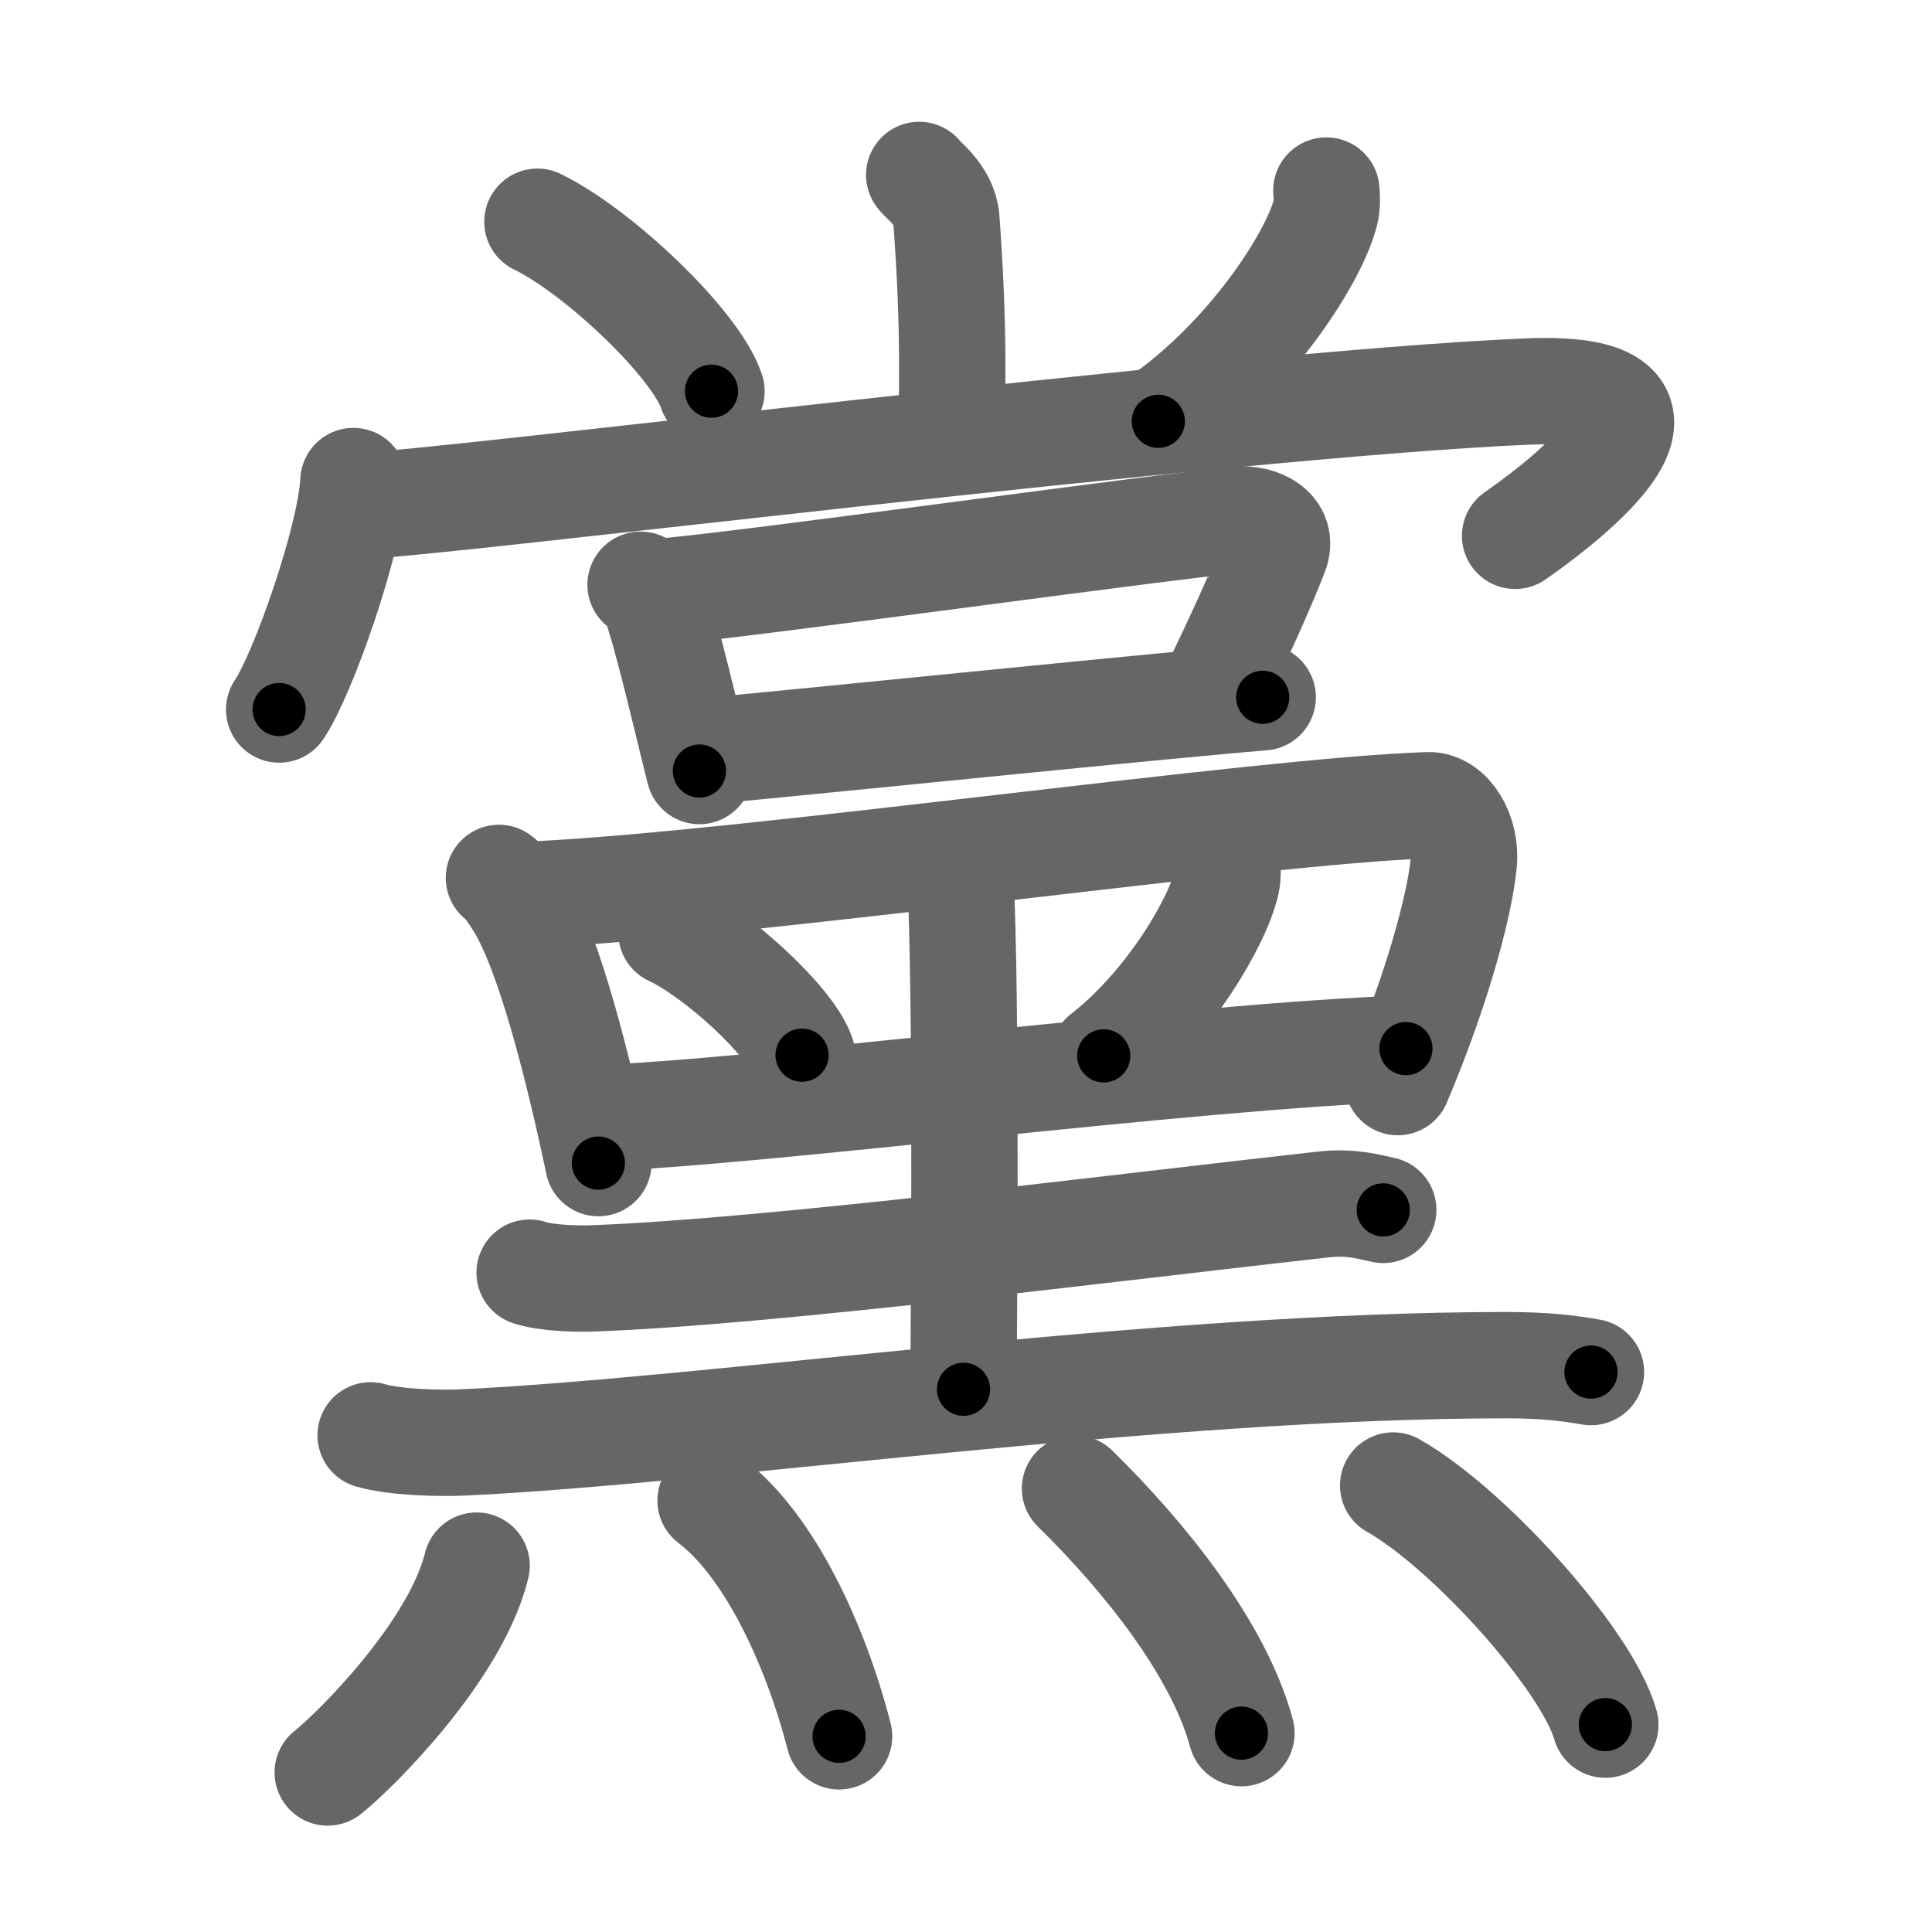 <svg xmlns="http://www.w3.org/2000/svg" viewBox="0 0 109 109" id="9ee8"><g fill="none" stroke="#666" stroke-width="6" stroke-linecap="round" stroke-linejoin="round"><g><g><g><path d="M51.86,9.87c0.1,0.21,1.43,1.12,1.53,2.48c0.49,6.53,0.3,10.23,0.3,12.45" /><path d="M30.32,12.51c3.47,1.69,8.96,6.93,9.82,9.56" /><path d="M74.83,10.75c0.03,0.31,0.06,0.79-0.05,1.23c-0.65,2.6-4.35,8.3-9.43,11.79" /></g><g><g><path d="M19.94,27.14c-0.16,3.27-2.86,10.94-4.19,12.89" /><path d="M20.62,28.51c3.4,0,48.47-5.68,65.53-6.42c11.52-0.49,0.93,7.03-0.67,8.14" /></g><g><path d="M36.14,32.99c0.28,0.19,0.6,0.34,0.69,0.59c0.8,2.17,1.82,6.73,2.63,9.92" /><path d="M37.38,33.38c5.21-0.46,27.65-3.6,32.46-4.06c1.21-0.11,2.62,0.57,2.1,1.89c-0.84,2.16-2.06,4.81-3.47,7.74" /><path d="M40.05,42.36c6.74-0.63,25.85-2.59,31.19-3.02" /></g></g></g><g><g><path d="M28.15,49.53c0.39,0.27,0.88,1.04,1.09,1.38c1.76,2.77,3.43,9.55,4.52,14.71" /><path d="M30.3,50.46c12.52-0.63,40.7-4.71,50.27-5.03c1.19-0.04,2.19,1.58,2.01,3.28C82.32,51.27,81,56,78.86,61.05" /><path d="M37.88,52.62c2.6,1.22,6.72,5.01,7.37,6.91" /><path d="M69.24,48.77c0.02,0.25,0.04,0.66-0.04,1.02c-0.48,2.15-3.2,6.88-6.93,9.78" /><path d="M33.47,63.09c9.01-0.27,33.4-3.49,45.85-3.93" /><path d="M53.24,48.97c0.66,0.62,0.97,0.99,1,1.75c0.3,8.72,0.12,24.58,0.12,27.66" /><path d="M29.88,71.8c0.96,0.32,2.7,0.36,3.66,0.32c9.93-0.37,29.46-2.87,41.16-4.17c1.58-0.17,2.54,0.15,3.34,0.31" /><path d="M20.91,80.98c1.36,0.4,3.86,0.46,5.22,0.4c14.16-0.67,39.09-4.36,58.87-4.36c2.27,0,3.63,0.19,4.76,0.39" /></g><g><path d="M26.89,88.33c-1.18,4.83-6.87,10.46-8.4,11.67" /><path d="M40.09,84.66c3.3,2.5,5.91,8.09,7.25,13.3" /><path d="M60.65,83.98c3.85,3.77,8.1,9.02,9.39,13.8" /><path d="M78.6,83.81c4.22,2.38,10.91,9.79,11.97,13.49" /></g></g></g></g><g fill="none" stroke="#000" stroke-width="3" stroke-linecap="round" stroke-linejoin="round"><path d="M51.86,9.87c0.1,0.21,1.43,1.12,1.53,2.48c0.49,6.53,0.3,10.23,0.3,12.45" stroke-dasharray="15.444" stroke-dashoffset="15.444"><animate attributeName="stroke-dashoffset" values="15.444;15.444;0" dur="0.154s" fill="freeze" begin="0s;9ee8.click" /></path><path d="M30.32,12.51c3.47,1.69,8.96,6.93,9.82,9.56" stroke-dasharray="13.907" stroke-dashoffset="13.907"><animate attributeName="stroke-dashoffset" values="13.907" fill="freeze" begin="9ee8.click" /><animate attributeName="stroke-dashoffset" values="13.907;13.907;0" keyTimes="0;0.526;1" dur="0.293s" fill="freeze" begin="0s;9ee8.click" /></path><path d="M74.83,10.75c0.03,0.31,0.06,0.79-0.05,1.23c-0.65,2.6-4.35,8.3-9.43,11.79" stroke-dasharray="16.568" stroke-dashoffset="16.568"><animate attributeName="stroke-dashoffset" values="16.568" fill="freeze" begin="9ee8.click" /><animate attributeName="stroke-dashoffset" values="16.568;16.568;0" keyTimes="0;0.638;1" dur="0.459s" fill="freeze" begin="0s;9ee8.click" /></path><path d="M19.94,27.14c-0.16,3.27-2.86,10.94-4.19,12.89" stroke-dasharray="13.633" stroke-dashoffset="13.633"><animate attributeName="stroke-dashoffset" values="13.633" fill="freeze" begin="9ee8.click" /><animate attributeName="stroke-dashoffset" values="13.633;13.633;0" keyTimes="0;0.771;1" dur="0.595s" fill="freeze" begin="0s;9ee8.click" /></path><path d="M20.62,28.51c3.4,0,48.47-5.68,65.53-6.42c11.52-0.49,0.93,7.03-0.67,8.14" stroke-dasharray="80.911" stroke-dashoffset="80.911"><animate attributeName="stroke-dashoffset" values="80.911" fill="freeze" begin="9ee8.click" /><animate attributeName="stroke-dashoffset" values="80.911;80.911;0" keyTimes="0;0.495;1" dur="1.203s" fill="freeze" begin="0s;9ee8.click" /></path><path d="M36.14,32.99c0.28,0.19,0.6,0.34,0.69,0.59c0.8,2.17,1.82,6.73,2.63,9.92" stroke-dasharray="11.19" stroke-dashoffset="11.19"><animate attributeName="stroke-dashoffset" values="11.19" fill="freeze" begin="9ee8.click" /><animate attributeName="stroke-dashoffset" values="11.19;11.19;0" keyTimes="0;0.915;1" dur="1.315s" fill="freeze" begin="0s;9ee8.click" /></path><path d="M37.38,33.38c5.21-0.46,27.65-3.6,32.46-4.06c1.21-0.11,2.62,0.57,2.1,1.89c-0.84,2.16-2.06,4.81-3.47,7.74" stroke-dasharray="44.651" stroke-dashoffset="44.651"><animate attributeName="stroke-dashoffset" values="44.651" fill="freeze" begin="9ee8.click" /><animate attributeName="stroke-dashoffset" values="44.651;44.651;0" keyTimes="0;0.746;1" dur="1.762s" fill="freeze" begin="0s;9ee8.click" /></path><path d="M40.05,42.36c6.74-0.63,25.85-2.59,31.19-3.02" stroke-dasharray="31.337" stroke-dashoffset="31.337"><animate attributeName="stroke-dashoffset" values="31.337" fill="freeze" begin="9ee8.click" /><animate attributeName="stroke-dashoffset" values="31.337;31.337;0" keyTimes="0;0.849;1" dur="2.075s" fill="freeze" begin="0s;9ee8.click" /></path><path d="M28.15,49.53c0.39,0.27,0.88,1.04,1.09,1.38c1.76,2.77,3.43,9.55,4.52,14.71" stroke-dasharray="17.212" stroke-dashoffset="17.212"><animate attributeName="stroke-dashoffset" values="17.212" fill="freeze" begin="9ee8.click" /><animate attributeName="stroke-dashoffset" values="17.212;17.212;0" keyTimes="0;0.923;1" dur="2.247s" fill="freeze" begin="0s;9ee8.click" /></path><path d="M30.3,50.46c12.52-0.63,40.7-4.71,50.27-5.03c1.19-0.04,2.19,1.58,2.01,3.28C82.32,51.27,81,56,78.86,61.05" stroke-dasharray="67.74" stroke-dashoffset="67.74"><animate attributeName="stroke-dashoffset" values="67.74" fill="freeze" begin="9ee8.click" /><animate attributeName="stroke-dashoffset" values="67.74;67.74;0" keyTimes="0;0.815;1" dur="2.756s" fill="freeze" begin="0s;9ee8.click" /></path><path d="M37.88,52.62c2.6,1.22,6.72,5.01,7.37,6.91" stroke-dasharray="10.251" stroke-dashoffset="10.251"><animate attributeName="stroke-dashoffset" values="10.251" fill="freeze" begin="9ee8.click" /><animate attributeName="stroke-dashoffset" values="10.251;10.251;0" keyTimes="0;0.964;1" dur="2.859s" fill="freeze" begin="0s;9ee8.click" /></path><path d="M69.24,48.77c0.02,0.25,0.04,0.66-0.04,1.02c-0.48,2.15-3.2,6.88-6.93,9.78" stroke-dasharray="13.182" stroke-dashoffset="13.182"><animate attributeName="stroke-dashoffset" values="13.182" fill="freeze" begin="9ee8.click" /><animate attributeName="stroke-dashoffset" values="13.182;13.182;0" keyTimes="0;0.956;1" dur="2.991s" fill="freeze" begin="0s;9ee8.click" /></path><path d="M33.47,63.09c9.01-0.27,33.4-3.49,45.85-3.93" stroke-dasharray="46.026" stroke-dashoffset="46.026"><animate attributeName="stroke-dashoffset" values="46.026" fill="freeze" begin="9ee8.click" /><animate attributeName="stroke-dashoffset" values="46.026;46.026;0" keyTimes="0;0.867;1" dur="3.451s" fill="freeze" begin="0s;9ee8.click" /></path><path d="M53.24,48.97c0.66,0.62,0.97,0.99,1,1.75c0.3,8.72,0.12,24.58,0.12,27.66" stroke-dasharray="29.746" stroke-dashoffset="29.746"><animate attributeName="stroke-dashoffset" values="29.746" fill="freeze" begin="9ee8.click" /><animate attributeName="stroke-dashoffset" values="29.746;29.746;0" keyTimes="0;0.921;1" dur="3.748s" fill="freeze" begin="0s;9ee8.click" /></path><path d="M29.88,71.8c0.96,0.32,2.7,0.36,3.66,0.32c9.93-0.37,29.46-2.87,41.16-4.17c1.58-0.17,2.54,0.15,3.34,0.31" stroke-dasharray="48.442" stroke-dashoffset="48.442"><animate attributeName="stroke-dashoffset" values="48.442" fill="freeze" begin="9ee8.click" /><animate attributeName="stroke-dashoffset" values="48.442;48.442;0" keyTimes="0;0.886;1" dur="4.232s" fill="freeze" begin="0s;9ee8.click" /></path><path d="M20.91,80.98c1.36,0.4,3.86,0.46,5.22,0.4c14.16-0.67,39.09-4.36,58.87-4.36c2.27,0,3.63,0.19,4.76,0.39" stroke-dasharray="69.087" stroke-dashoffset="69.087"><animate attributeName="stroke-dashoffset" values="69.087" fill="freeze" begin="9ee8.click" /><animate attributeName="stroke-dashoffset" values="69.087;69.087;0" keyTimes="0;0.891;1" dur="4.751s" fill="freeze" begin="0s;9ee8.click" /></path><path d="M26.89,88.33c-1.18,4.83-6.87,10.46-8.4,11.67" stroke-dasharray="14.566" stroke-dashoffset="14.566"><animate attributeName="stroke-dashoffset" values="14.566" fill="freeze" begin="9ee8.click" /><animate attributeName="stroke-dashoffset" values="14.566;14.566;0" keyTimes="0;0.97;1" dur="4.897s" fill="freeze" begin="0s;9ee8.click" /></path><path d="M40.09,84.66c3.3,2.5,5.91,8.09,7.25,13.3" stroke-dasharray="15.39" stroke-dashoffset="15.39"><animate attributeName="stroke-dashoffset" values="15.39" fill="freeze" begin="9ee8.click" /><animate attributeName="stroke-dashoffset" values="15.39;15.39;0" keyTimes="0;0.97;1" dur="5.051s" fill="freeze" begin="0s;9ee8.click" /></path><path d="M60.65,83.98c3.85,3.77,8.1,9.02,9.39,13.8" stroke-dasharray="16.866" stroke-dashoffset="16.866"><animate attributeName="stroke-dashoffset" values="16.866" fill="freeze" begin="9ee8.click" /><animate attributeName="stroke-dashoffset" values="16.866;16.866;0" keyTimes="0;0.968;1" dur="5.22s" fill="freeze" begin="0s;9ee8.click" /></path><path d="M78.6,83.81c4.22,2.38,10.91,9.79,11.97,13.49" stroke-dasharray="18.291" stroke-dashoffset="18.291"><animate attributeName="stroke-dashoffset" values="18.291" fill="freeze" begin="9ee8.click" /><animate attributeName="stroke-dashoffset" values="18.291;18.291;0" keyTimes="0;0.966;1" dur="5.403s" fill="freeze" begin="0s;9ee8.click" /></path></g></svg>